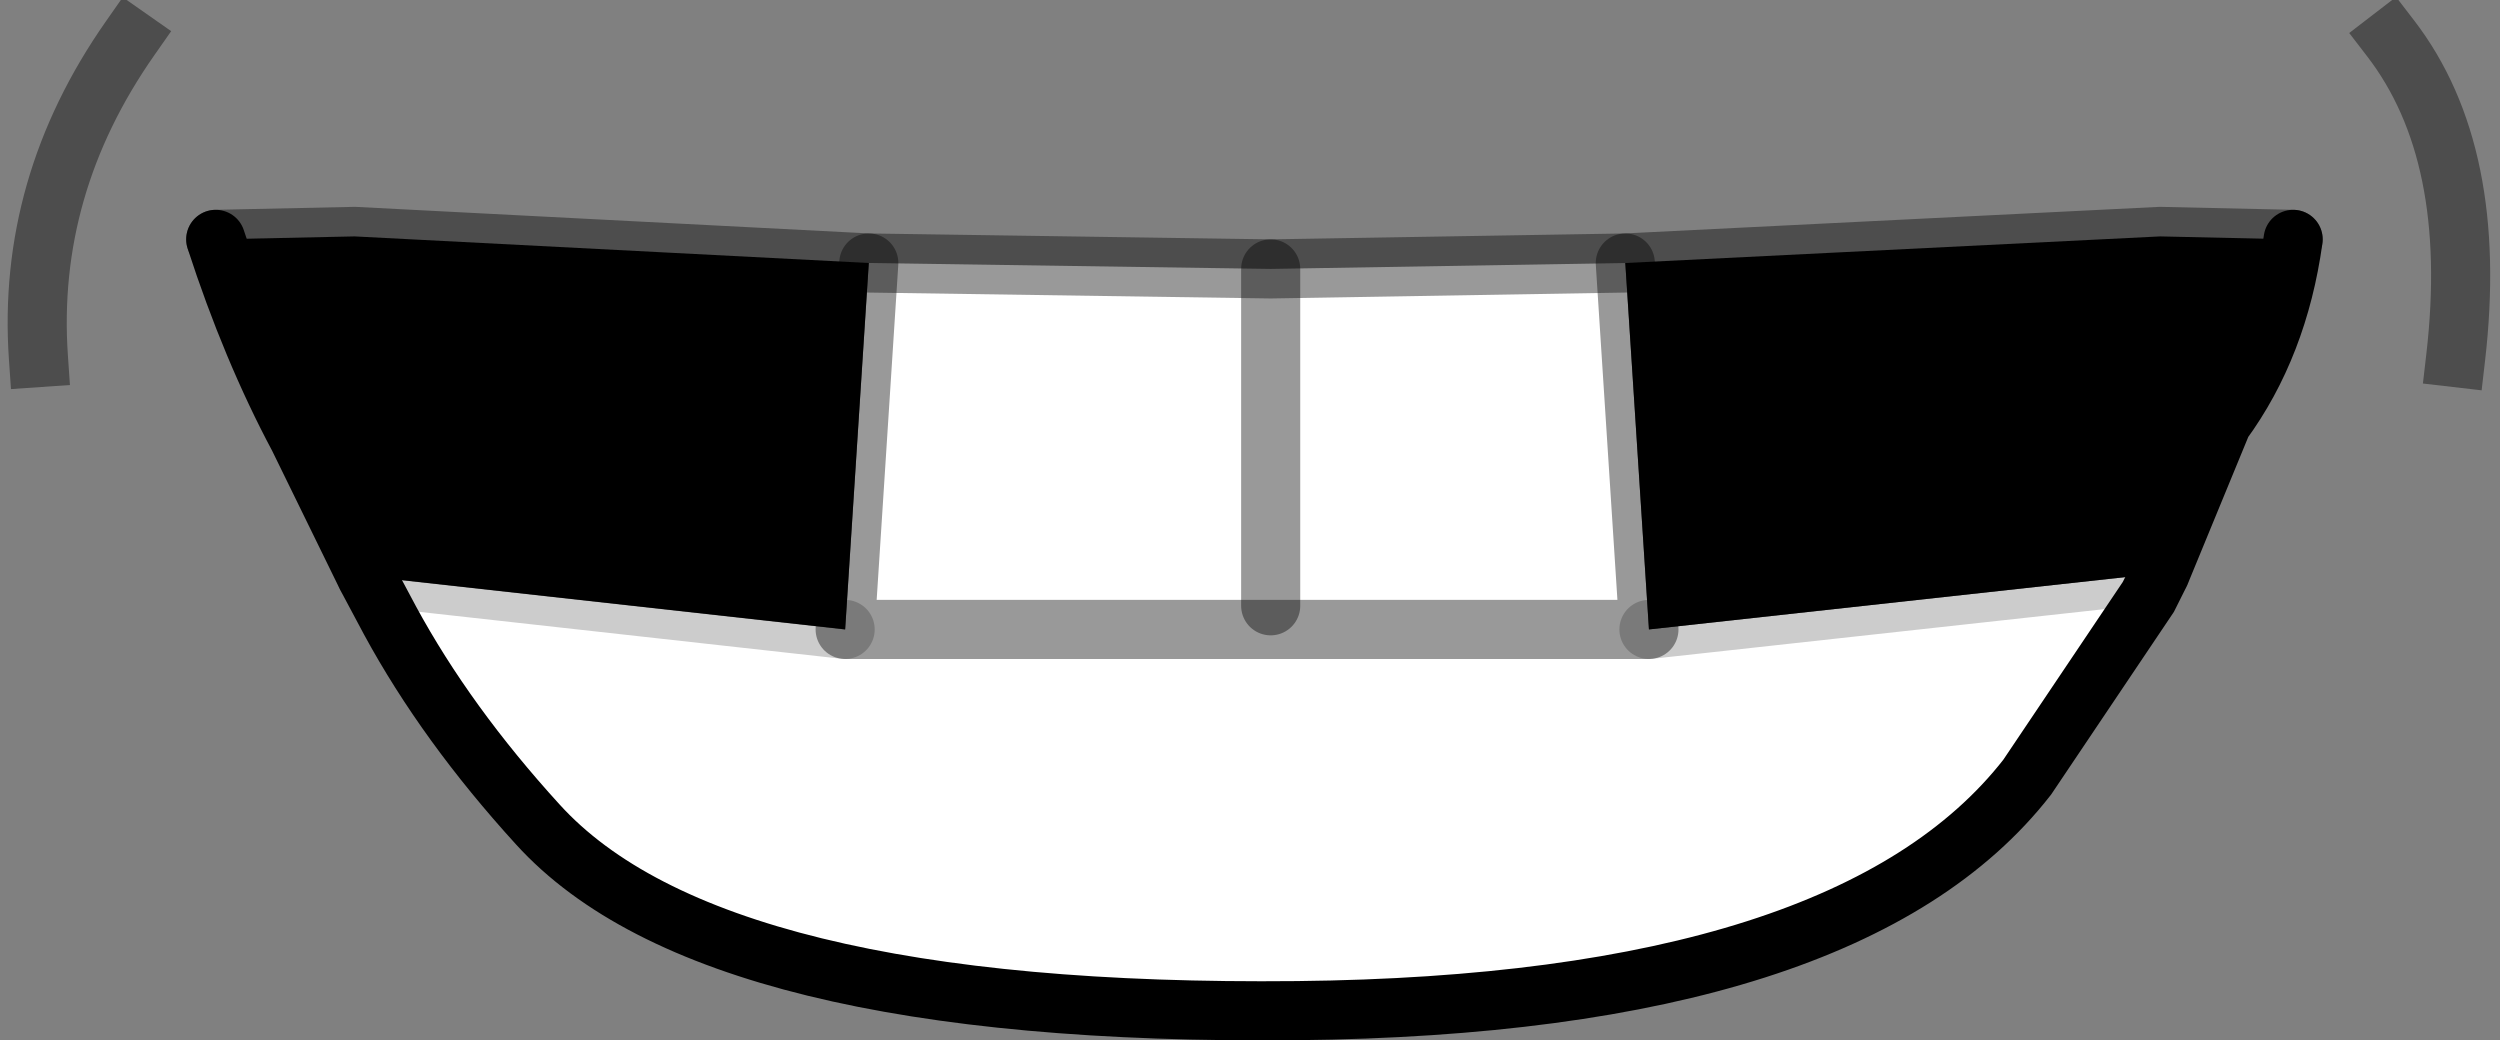 <?xml version="1.0" encoding="UTF-8" standalone="no"?>
<svg xmlns:xlink="http://www.w3.org/1999/xlink" height="17.6px" width="42.3px" xmlns="http://www.w3.org/2000/svg">
  <rect width="100%" height="100%" fill="#808080" stroke="none"/>
  <g transform="matrix(1.0, 0.0, 0.0, 1.0, 21.25, 9.45)">
    <path d="M0.25 -4.9 L6.25 -5.0 6.65 1.2 15.3 0.25 15.1 0.65 13.05 3.7 Q10.05 7.55 0.7 7.65 -9.2 7.75 -12.15 4.5 -13.7 2.8 -14.65 1.05 L-15.05 0.3 -6.95 1.2 -6.55 -5.0 0.25 -4.9 0.25 0.8 0.25 -4.9 M-6.95 1.2 L0.25 1.2 6.65 1.2 0.25 1.2 -6.95 1.2" fill="#ffffff" fill-rule="evenodd" stroke="none"/>
    <path d="M6.25 -5.0 L15.3 -5.45 17.55 -5.4 Q17.3 -3.6 16.35 -2.3 L15.3 0.25 6.65 1.2 6.25 -5.0 M-17.6 -5.4 L-15.25 -5.45 -6.55 -5.0 -6.95 1.2 -15.05 0.3 -16.2 -2.05 Q-17.0 -3.55 -17.6 -5.4" fill="#000000" fill-rule="evenodd" stroke="none"/>
    <path d="M15.3 0.25 L16.35 -2.3 Q17.3 -3.6 17.55 -5.4 M-17.6 -5.4 Q-17.0 -3.55 -16.2 -2.05 L-15.05 0.3 -14.65 1.05 Q-13.7 2.8 -12.15 4.5 -9.2 7.75 0.7 7.65 10.05 7.55 13.05 3.7 L15.1 0.65 15.3 0.25" fill="none" stroke="#000000" stroke-linecap="round" stroke-linejoin="miter-clip" stroke-miterlimit="3.0" stroke-width="1.0"/>
    <path d="M6.65 1.2 L15.3 0.25 M-15.05 0.3 L-6.95 1.2" fill="none" stroke="#000000" stroke-linecap="round" stroke-linejoin="round" stroke-opacity="0.2" stroke-width="1.0"/>
    <path d="M6.25 -5.0 L0.25 -4.9 -6.55 -5.0 -15.25 -5.45 -17.6 -5.4 M17.55 -5.4 L15.3 -5.45 6.25 -5.0" fill="none" stroke="#000000" stroke-linecap="round" stroke-linejoin="miter-clip" stroke-miterlimit="3.0" stroke-opacity="0.4" stroke-width="1.0"/>
    <path d="M0.25 -4.9 L0.25 0.8" fill="none" stroke="#000000" stroke-linecap="round" stroke-linejoin="round" stroke-opacity="0.4" stroke-width="1.0"/>
    <path d="M6.25 -5.0 L6.65 1.2 0.25 1.2 -6.95 1.2 -6.55 -5.0" fill="none" stroke="#000000" stroke-linecap="round" stroke-linejoin="round" stroke-opacity="0.4" stroke-width="1.0"/>
    <path d="M19.2 -8.8 Q20.7 -6.85 20.3 -3.4 M-19.05 -8.8 Q-20.8 -6.3 -20.6 -3.4" fill="none" stroke="#000000" stroke-linecap="square" stroke-linejoin="round" stroke-opacity="0.4" stroke-width="1.0"/>
  </g>
</svg>
